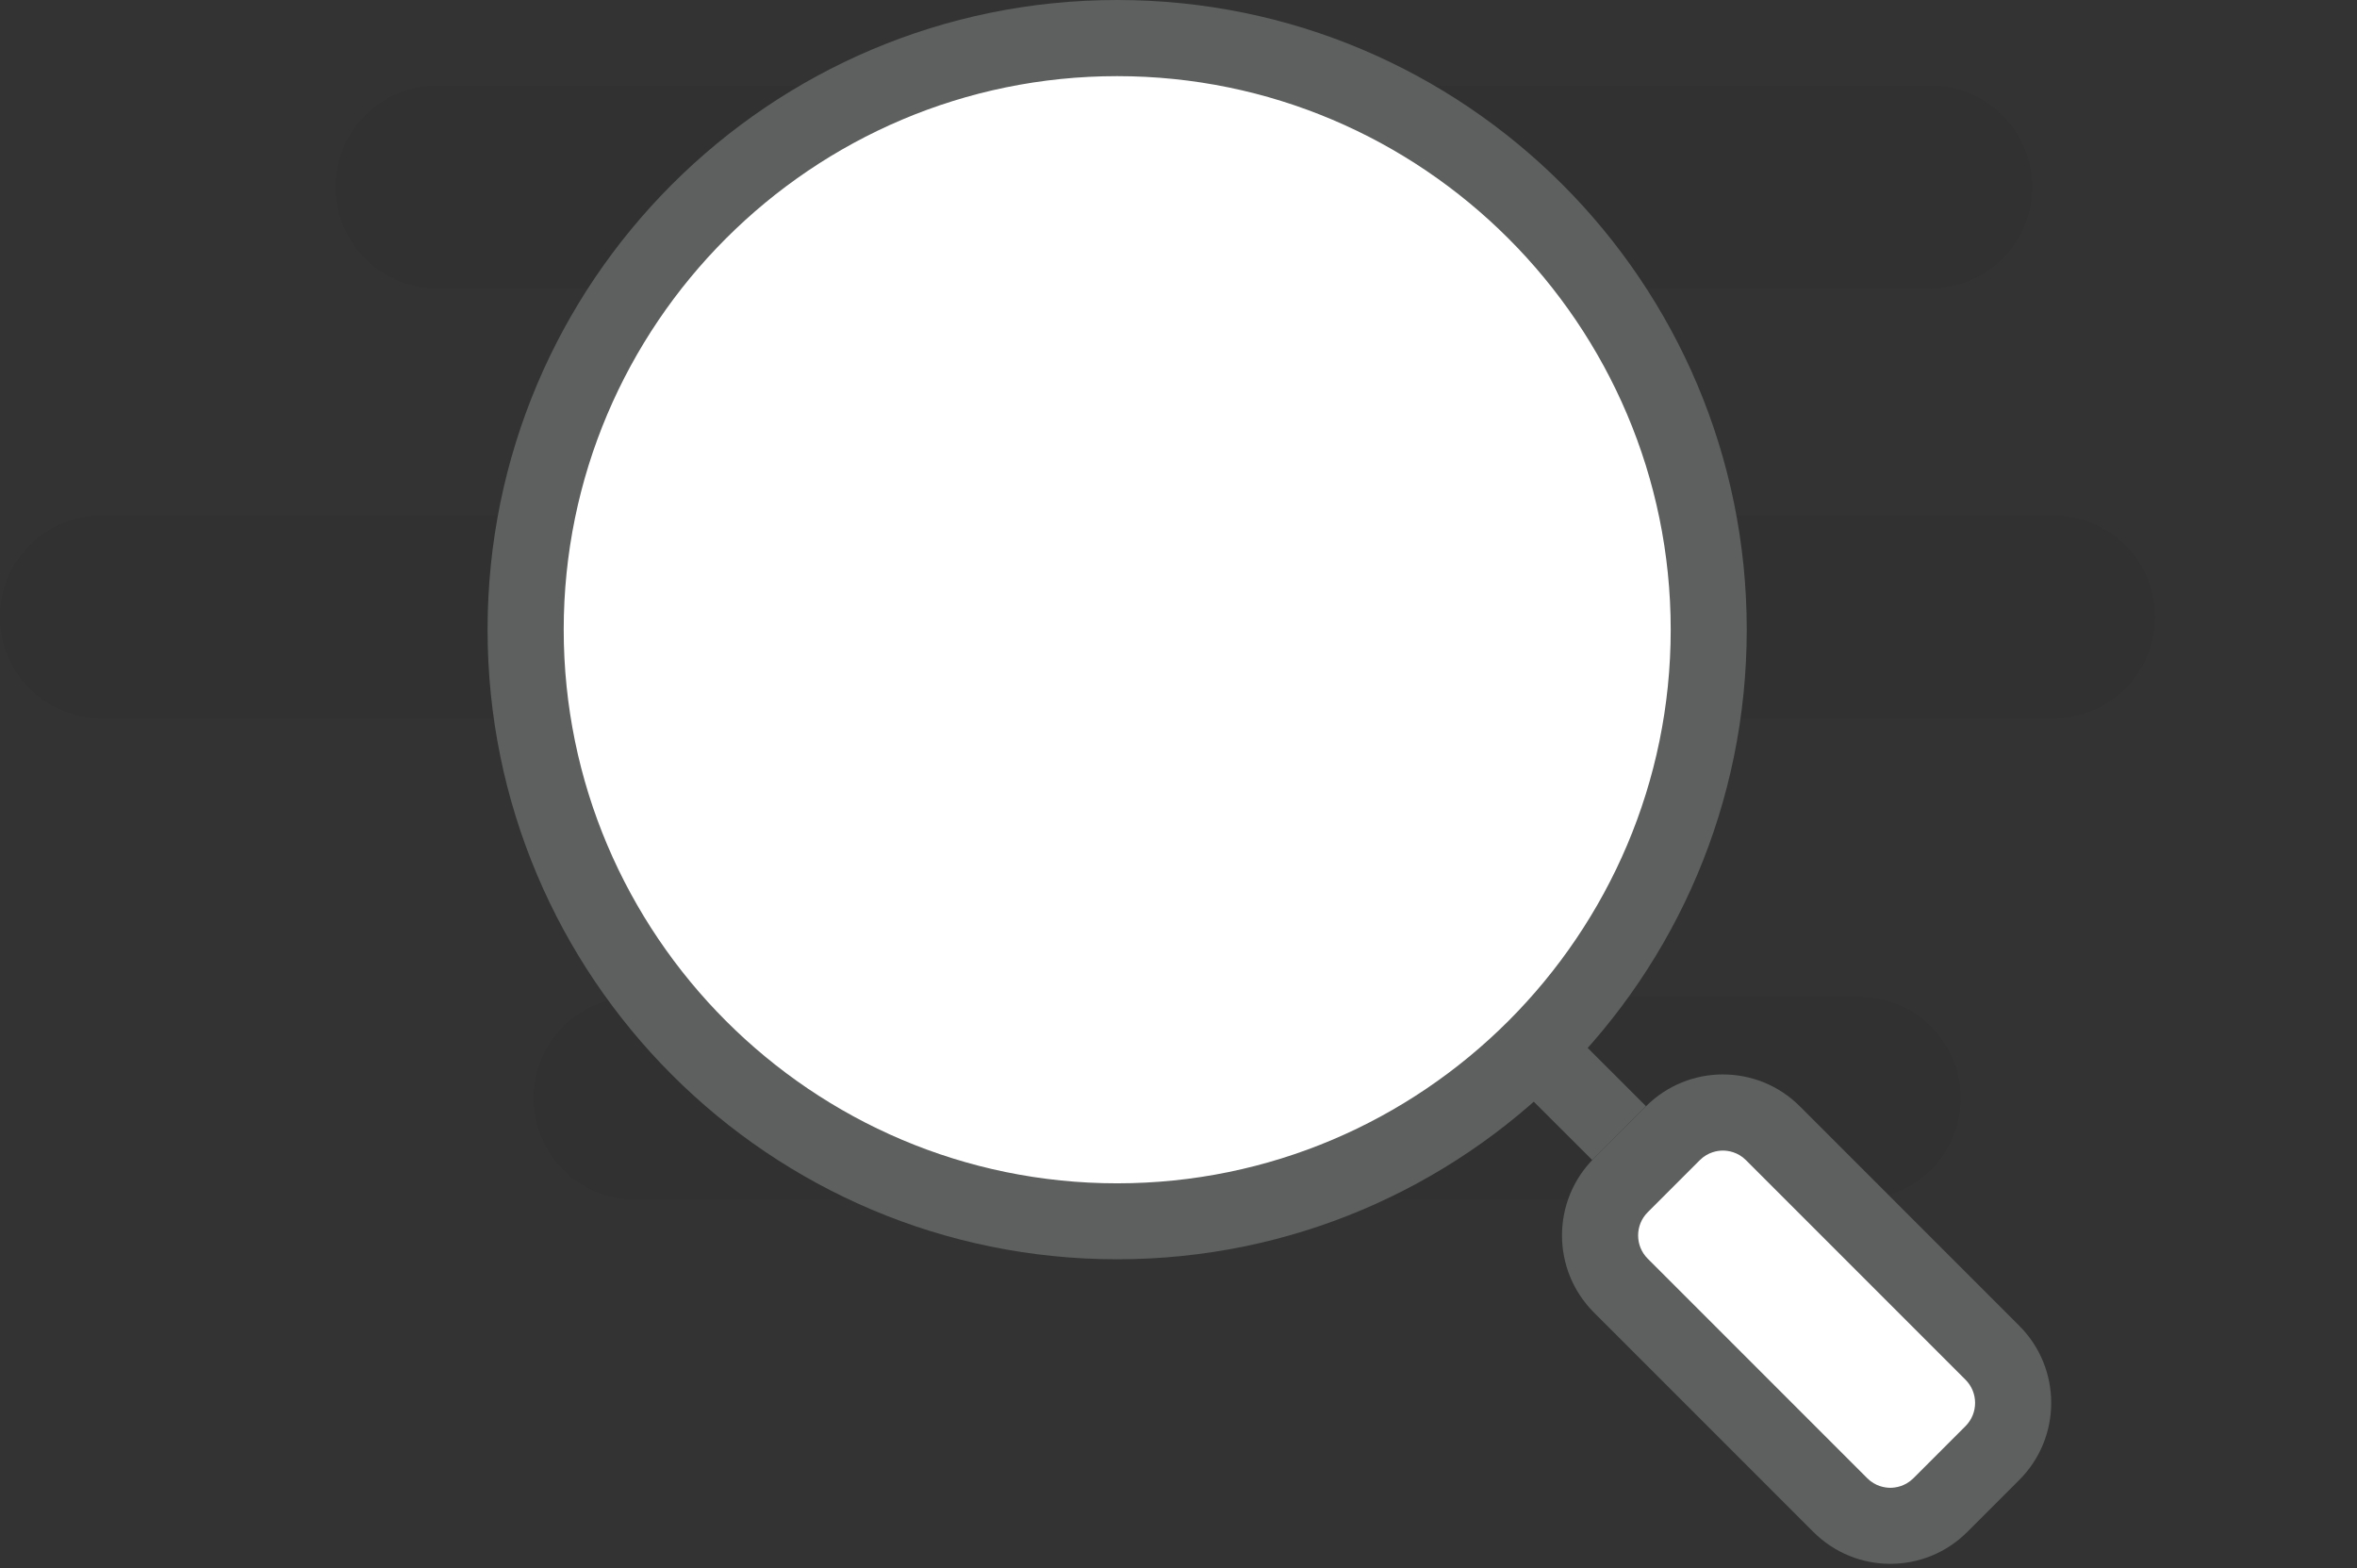 <svg width="239" height="159" viewBox="0 0 239 159" fill="none" xmlns="http://www.w3.org/2000/svg">
<rect x="0" y="0" width="239" height="159" fill="#333333" stroke="none"/>
<g clip-path="url(#clip0_493_1229)">
<path d="M44.3 29.23H195.79C201.46 29.23 206.06 24.63 206.06 18.96C206.06 13.29 201.46 8.69 195.79 8.69H44.3C38.63 8.69 34.03 13.29 34.03 18.96C34.03 24.63 38.63 29.23 44.3 29.23Z" fill="black" fill-opacity="0.05"/>
<path d="M10.27 72.82H78.1C83.77 72.82 88.37 68.22 88.37 62.55C88.37 56.88 83.77 52.28 78.1 52.28H10.27C4.6 52.28 0 56.88 0 62.55C0 68.22 4.6 72.82 10.27 72.82Z" fill="black" fill-opacity="0.05"/>
<path d="M140.41 72.82H208.24C213.91 72.82 218.51 68.22 218.51 62.55C218.51 56.88 213.91 52.28 208.24 52.28H140.41C134.74 52.28 130.14 56.88 130.14 62.55C130.14 68.22 134.74 72.82 140.41 72.82Z" fill="black" fill-opacity="0.05"/>
<path d="M64.38 121.62H188.53C194.2 121.62 198.8 117.02 198.8 111.35C198.8 105.68 194.2 101.08 188.53 101.08H64.38C58.71 101.08 54.11 105.68 54.11 111.35C54.12 117.03 58.71 121.62 64.38 121.62Z" fill="black" fill-opacity="0.05"/>
<path d="M155.69 106.255C179.113 82.832 179.113 44.855 155.69 21.431C132.266 -1.992 94.29 -1.992 70.866 21.431C47.443 44.855 47.443 82.832 70.866 106.255C94.29 129.679 132.266 129.679 155.69 106.255Z" fill="white"/>
<path d="M113.28 7.72C144.23 7.72 169.41 32.9 169.41 63.85C169.41 94.8 144.23 119.98 113.28 119.98C82.33 119.98 57.16 94.79 57.16 63.84C57.16 32.89 82.34 7.72 113.28 7.72ZM113.28 0C78.02 0 49.44 28.58 49.44 63.84C49.44 99.1 78.02 127.68 113.28 127.68C148.54 127.68 177.12 99.1 177.12 63.84C177.12 28.58 148.54 0 113.28 0Z" fill="#5D605F"/>
<path d="M191.67 154.69C189.75 154.69 187.95 153.94 186.59 152.58L164.34 130.33C161.54 127.53 161.54 122.97 164.34 120.16L169.61 114.89C170.97 113.53 172.77 112.78 174.69 112.78C176.61 112.78 178.41 113.53 179.77 114.89L202.02 137.14C203.38 138.5 204.13 140.3 204.13 142.22C204.13 144.14 203.38 145.94 202.02 147.3L196.75 152.57C195.4 153.95 193.59 154.69 191.67 154.69Z" fill="white"/>
<path d="M174.7 116.66C175.21 116.66 176.21 116.79 177.05 117.64L199.3 139.89C200.6 141.19 200.6 143.3 199.3 144.6L194.03 149.87C193.18 150.72 192.19 150.85 191.68 150.85C191.17 150.85 190.17 150.72 189.33 149.87L167.08 127.62C165.78 126.32 165.78 124.21 167.08 122.91L172.35 117.64C173.2 116.79 174.19 116.66 174.7 116.66ZM174.7 108.94C171.87 108.94 169.05 110.02 166.89 112.18L161.62 117.45C157.31 121.76 157.31 128.76 161.62 133.07L183.87 155.32C186.03 157.48 188.85 158.56 191.68 158.56C194.51 158.56 197.33 157.48 199.49 155.32L204.76 150.05C209.07 145.74 209.07 138.74 204.76 134.43L182.51 112.18C180.36 110.02 177.53 108.94 174.7 108.94Z" fill="#5D605F"/>
<path d="M164.18 114.89L157.1 107.82" stroke="#5D605F" stroke-width="7.717" stroke-miterlimit="10"/>
</g>
<defs>
<clipPath id="clip0_493_1229">
<rect width="238.51" height="158.55" fill="white"/>
</clipPath>
</defs>
</svg>

